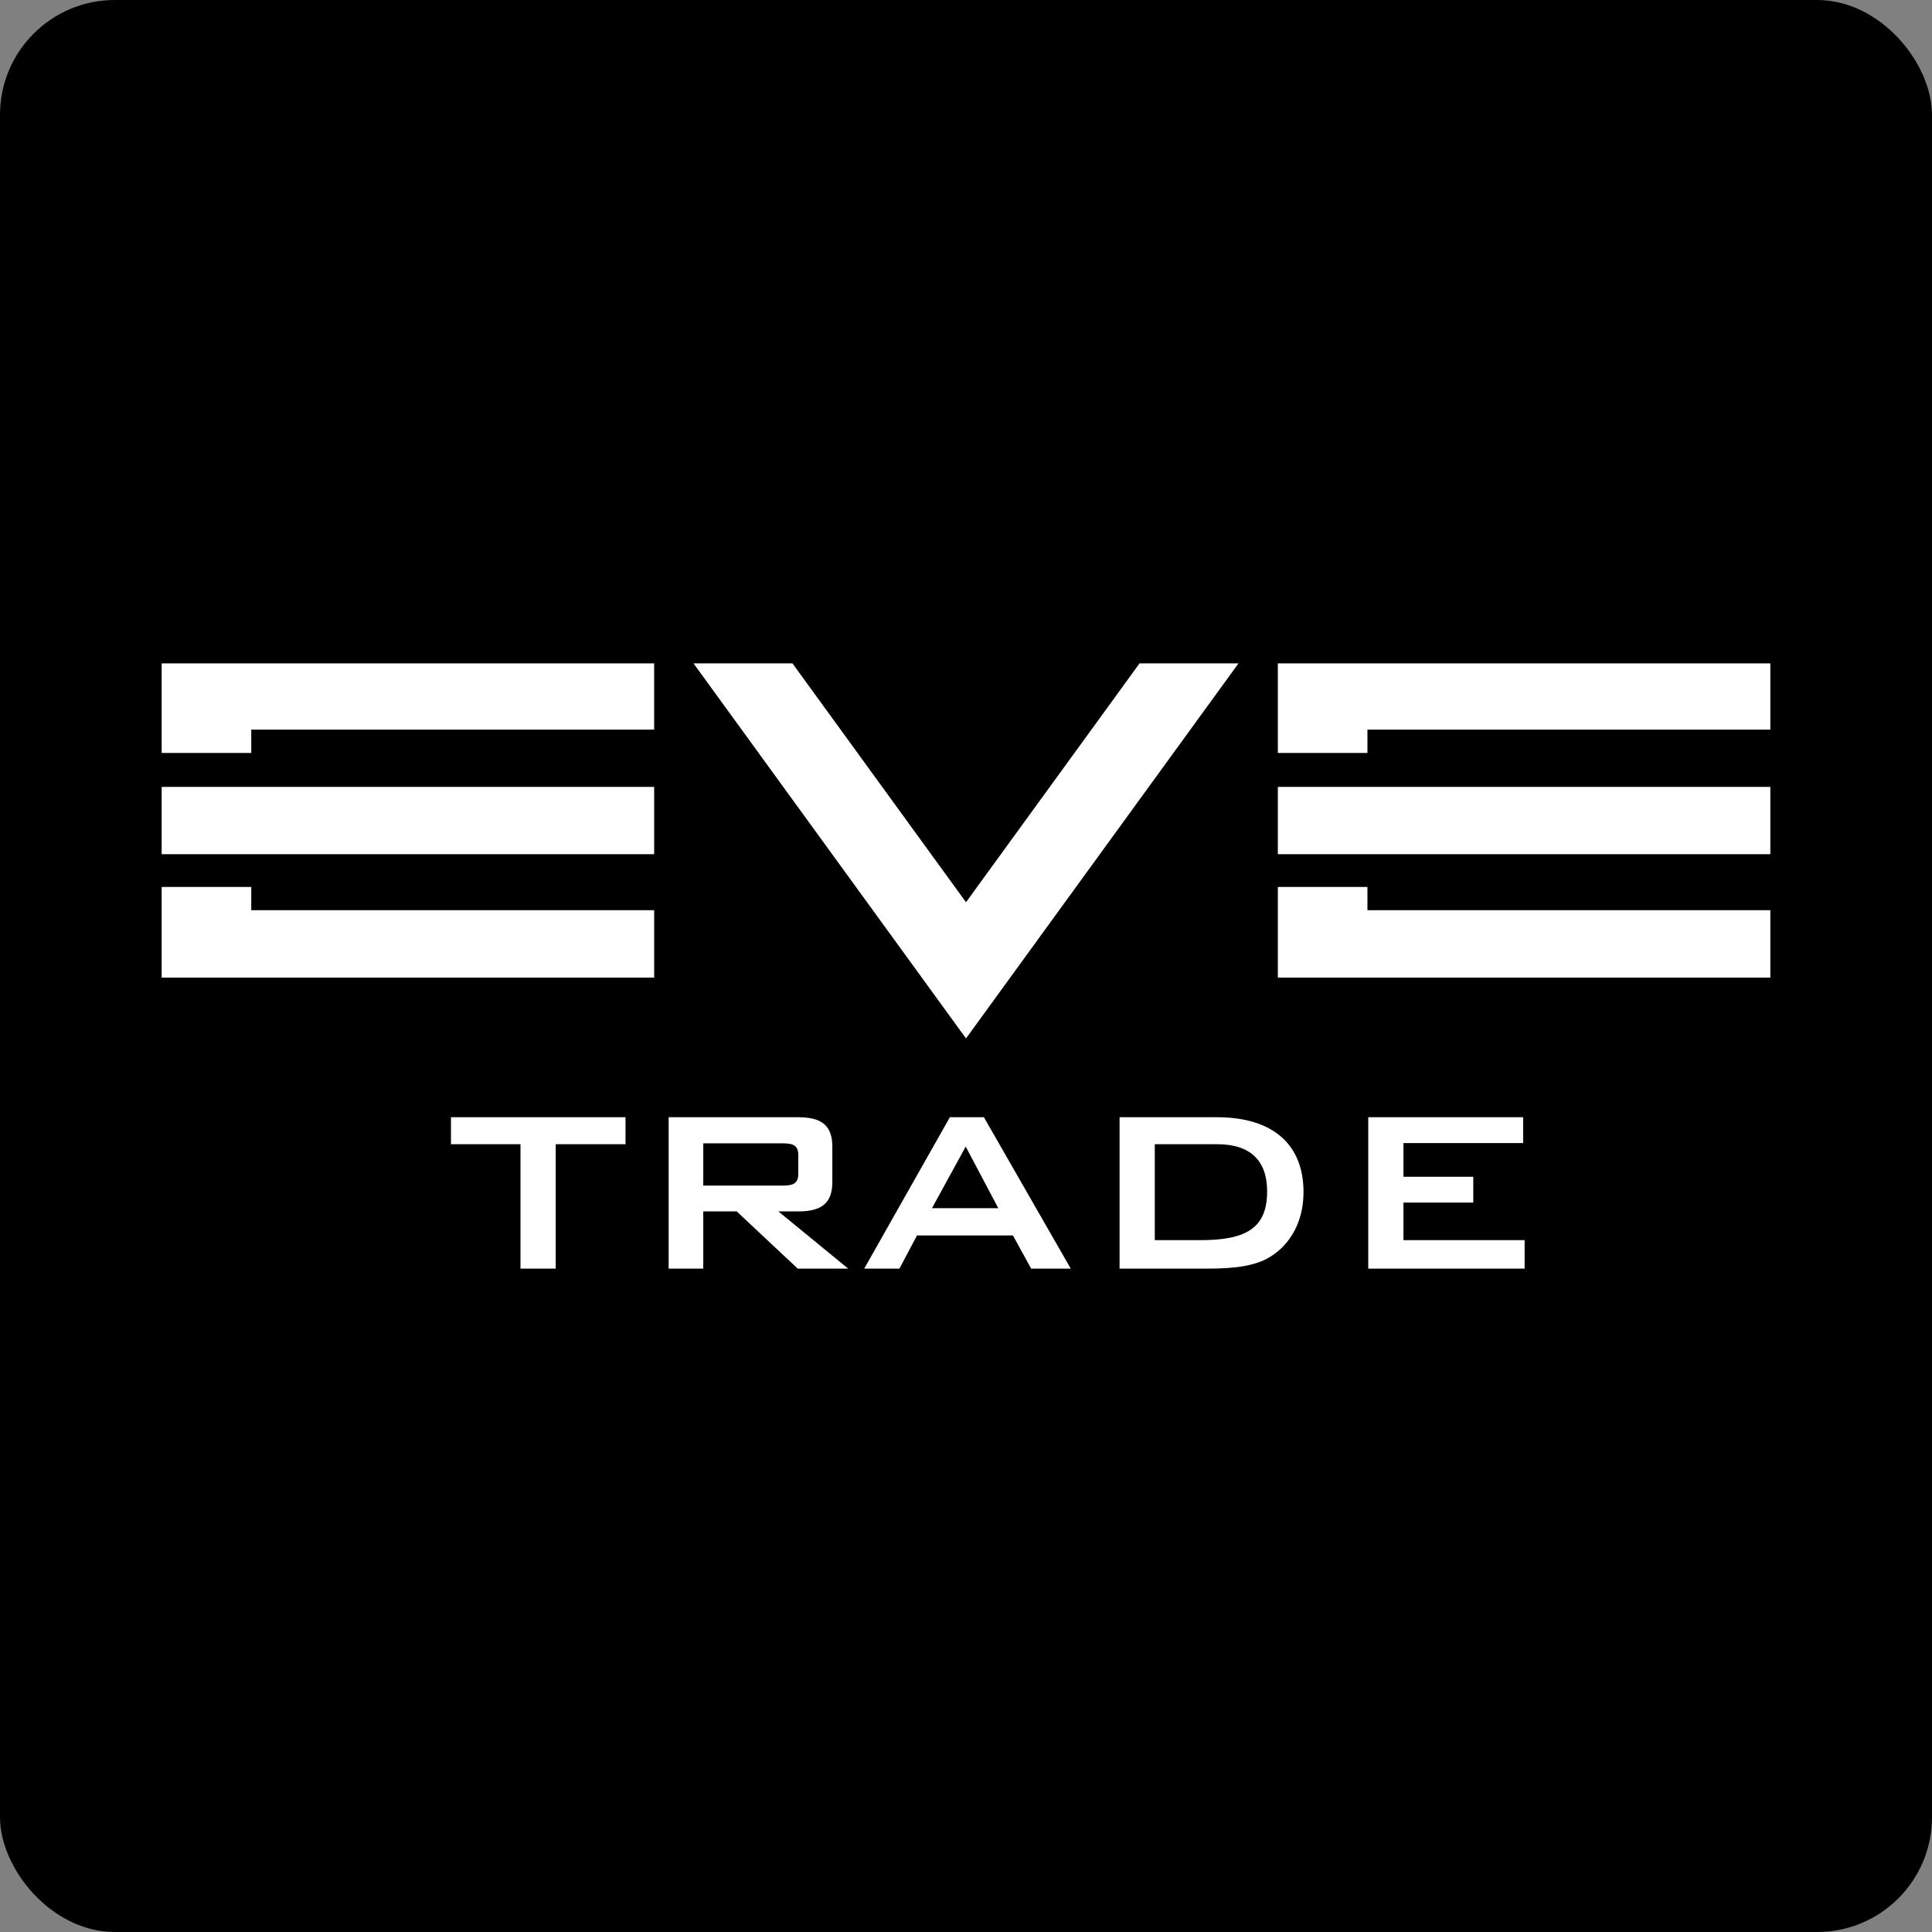 <?xml version="1.0" encoding="UTF-8" standalone="no"?>
<svg
   xmlns:dc="http://purl.org/dc/elements/1.1/"
   xmlns:cc="http://creativecommons.org/ns#"
   xmlns:rdf="http://www.w3.org/1999/02/22-rdf-syntax-ns#"
   xmlns:svg="http://www.w3.org/2000/svg"
   xmlns="http://www.w3.org/2000/svg"
   width="1024"
   height="1024"
   viewBox="0 0 768 768"
   version="1.1"
   id="svg36">
  <rect x="0" y="0" width="768" height="768" fill="#808080" stroke="none"/>
  <defs
     id="defs40" />
  <g
     id="g860"
     transform="translate(-21.646,-27.446)">
    <rect
       ry="45.651"
       y="27.446"
       x="21.646"
       height="768"
       width="768"
       id="rect825"
       style="opacity:1;vector-effect:none;fill:#000000;fill-opacity:1;stroke:none;stroke-width:0.891;stroke-linecap:butt;stroke-linejoin:round;stroke-miterlimit:4;stroke-dasharray:none;stroke-dashoffset:0;stroke-opacity:1;paint-order:normal" />
    <g
       transform="translate(-13.017,-4.311)"
       id="g838">
      <path
         style="fill:#ffffff;fill-opacity:1;stroke:none;stroke-width:0.875px;stroke-linecap:butt;stroke-linejoin:miter;stroke-opacity:1"
         d="m 98.929,384.336 v 36.041 H 294.698 V 393.576 H 134.542 v -9.24 z"
         id="path903" />
      <path
         style="fill:#ffffff;fill-opacity:1;stroke:none;stroke-width:0.875px;stroke-linecap:butt;stroke-linejoin:miter;stroke-opacity:1"
         d="m 98.929,295.464 v 35.605 H 134.542 v -9.271 h 160.156 v -26.334 z"
         id="path905" />
      <path
         style="fill:#ffffff;fill-opacity:1;stroke:none;stroke-width:0.875px;stroke-linecap:butt;stroke-linejoin:miter;stroke-opacity:1"
         d="M 98.929,344.561 H 294.698 v 26.755 H 98.929 Z"
         id="path907" />
      <path
         style="fill:#ffffff;fill-opacity:1;stroke:none;stroke-width:0.875px;stroke-linecap:butt;stroke-linejoin:miter;stroke-opacity:1"
         d="m 542.627,384.336 v 36.041 h 195.768 V 393.576 H 578.24 v -9.24 z"
         id="path903-1" />
      <path
         style="fill:#ffffff;fill-opacity:1;stroke:none;stroke-width:0.875px;stroke-linecap:butt;stroke-linejoin:miter;stroke-opacity:1"
         d="m 542.627,295.464 v 35.605 h 35.613 v -9.271 h 160.156 v -26.334 z"
         id="path905-8" />
      <path
         style="fill:#ffffff;fill-opacity:1;stroke:none;stroke-width:0.875px;stroke-linecap:butt;stroke-linejoin:miter;stroke-opacity:1"
         d="m 542.627,344.561 h 195.768 v 26.755 h -195.768 z"
         id="path907-0" />
      <path
         style="fill:#ffffff;fill-opacity:1;stroke:none;stroke-width:0.875px;stroke-linecap:butt;stroke-linejoin:miter;stroke-opacity:1"
         d="M 310.348,295.464 418.665,444.549 526.981,295.464 h -39.334 l -68.983,94.947 -68.983,-94.947 z"
         id="path930" />
      <g
         id="text849"
         style="font-style:normal;font-variant:normal;font-weight:normal;font-stretch:normal;font-size:34.985px;line-height:1.25;font-family:'Bank Gothic';-inkscape-font-specification:'Bank Gothic';letter-spacing:0px;word-spacing:0px;fill:#000000;fill-opacity:1;stroke:none;stroke-width:0.875"
         aria-label="TRADE">
        <path
           id="path842"
           style="font-size:116.617px;fill:#ffffff;stroke-width:0.875"
           d="m 255.563,486.605 h 27.755 v -10.729 h -69.387 v 10.729 h 27.638 v 49.446 h 13.994 z" />
        <path
           id="path844"
           style="font-size:116.617px;fill:#ffffff;stroke-width:0.875"
           d="m 300.46,536.05 h 13.761 v -22.74 h 13.294 l 24.256,22.74 h 20.058 l -27.755,-22.74 h 7.93 c 9.213,0 13.528,-3.265 13.528,-11.662 v -14.111 c 0,-8.396 -4.315,-11.662 -13.528,-11.662 H 300.46 Z m 45.247,-49.795 c 4.315,0 6.297,0.816 6.297,4.781 v 7.23 c 0,3.965 -1.982,4.781 -6.297,4.781 H 314.221 v -16.793 z" />
        <path
           id="path846"
           style="font-size:116.617px;fill:#ffffff;stroke-width:0.875"
           d="m 378.2,536.05 h 13.994 l 6.997,-13.178 h 38.134 l 7.23,13.178 h 15.743 l -34.519,-60.174 h -13.528 z m 26.939,-24.023 13.411,-24.49 12.944,24.49 z" />
        <path
           id="path848"
           style="font-size:116.617px;fill:#ffffff;stroke-width:0.875"
           d="m 479.713,536.05 h 35.102 c 10.729,0 18.892,-1.05 24.723,-4.665 8.396,-5.131 13.294,-14.461 13.294,-25.772 0,-18.659 -11.895,-29.737 -34.402,-29.737 h -38.717 z m 13.994,-11.312 v -38.134 h 24.839 c 13.178,0 19.825,6.531 19.825,18.775 0,14.927 -8.863,19.358 -26.589,19.358 z" />
        <path
           id="path850"
           style="font-size:116.617px;fill:#ffffff;stroke-width:0.875"
           d="m 578.564,536.05 h 62.157 v -11.312 h -48.163 v -14.927 h 27.755 v -10.262 h -27.755 v -13.411 h 47.58 V 475.876 H 578.564 Z" />
      </g>
    </g>
  </g>
</svg>
